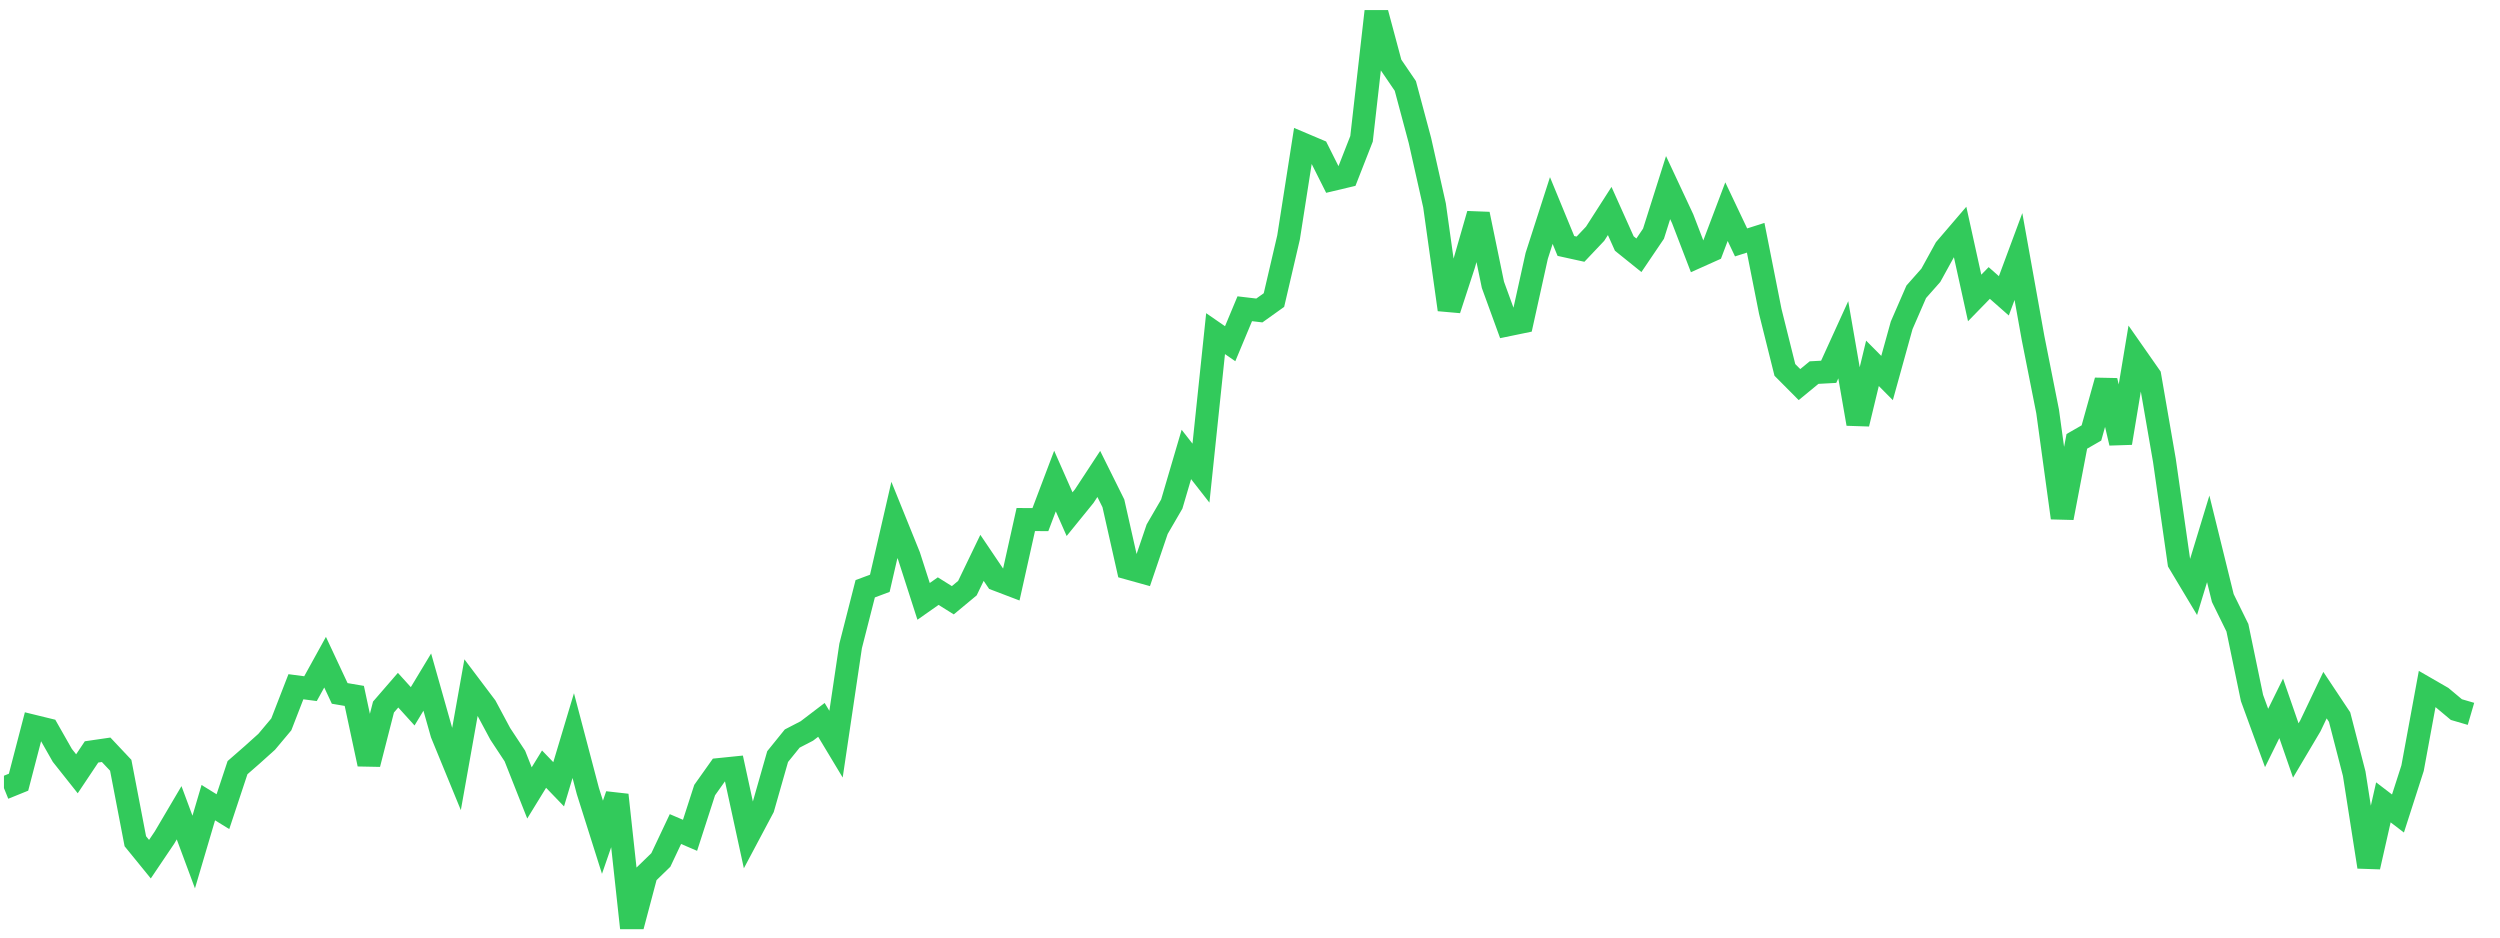 <svg width="136" height="51" viewBox="0 0 136 51" fill="none" xmlns="http://www.w3.org/2000/svg">
<g clip-path="url(#clip0_9_451)">
<path d="M0.215 42.873L1.009 42.551L1.803 39.502L2.597 39.696L3.391 41.093L4.185 42.094L4.98 40.904L5.774 40.788L6.568 41.631L7.362 45.764L8.156 46.739L8.95 45.561L9.744 44.214L10.538 46.351L11.332 43.664L12.127 44.155L12.921 41.76L13.715 41.067L14.509 40.353L15.303 39.406L16.097 37.359L16.891 37.463L17.685 36.023L18.48 37.722L19.274 37.857L20.068 41.565L20.862 38.463L21.656 37.546L22.45 38.423L23.244 37.106L24.038 39.911L24.832 41.845L25.627 37.387L26.421 38.44L27.215 39.923L28.009 41.127L28.803 43.135L29.597 41.841L30.391 42.665L31.185 40.016L31.98 43.034L32.774 45.546L33.568 43.247L34.362 50.548L35.156 47.553L35.95 46.782L36.744 45.101L37.538 45.441L38.333 42.981L39.127 41.862L39.921 41.781L40.715 45.436L41.509 43.942L42.303 41.159L43.097 40.177L43.891 39.766L44.685 39.161L45.48 40.483L46.274 35.139L47.068 32.029L47.862 31.732L48.656 28.284L49.45 30.248L50.244 32.715L51.038 32.157L51.833 32.654L52.627 31.995L53.421 30.347L54.215 31.523L55.009 31.826L55.803 28.263L56.597 28.267L57.391 26.169L58.185 27.971L58.98 26.992L59.774 25.783L60.568 27.381L61.362 30.904L62.156 31.125L62.95 28.788L63.744 27.421L64.538 24.722L65.332 25.738L66.127 18.15L66.921 18.698L67.715 16.796L68.509 16.89L69.303 16.323L70.097 12.918L70.891 7.847L71.685 8.183L72.48 9.767L73.274 9.578L74.068 7.55L74.862 0.548L75.656 3.51L76.45 4.675L77.244 7.642L78.038 11.175L78.832 16.843L79.627 14.409L80.421 11.649L81.215 15.495L82.009 17.675L82.803 17.511L83.597 13.92L84.391 11.453L85.185 13.38L85.98 13.555L86.774 12.716L87.568 11.478L88.362 13.248L89.156 13.887L89.95 12.714L90.744 10.206L91.538 11.903L92.332 13.968L93.127 13.612L93.921 11.514L94.715 13.187L95.509 12.934L96.303 16.94L97.097 20.123L97.891 20.922L98.685 20.269L99.48 20.226L100.274 18.483L101.068 23.056L101.862 19.765L102.656 20.565L103.45 17.699L104.244 15.874L105.038 14.976L105.832 13.533L106.627 12.605L107.421 16.209L108.215 15.394L109.009 16.093L109.803 13.956L110.597 18.381L111.391 22.384L112.185 28.171L112.98 24.009L113.774 23.553L114.568 20.709L115.362 24.098L116.156 19.325L116.95 20.461L117.744 25.047L118.538 30.602L119.332 31.927L120.127 29.314L120.921 32.535L121.715 34.15L122.509 37.972L123.303 40.145L124.097 38.534L124.891 40.825L125.685 39.486L126.48 37.816L127.274 39.01L128.068 42.085L128.862 47.157L129.656 43.648L130.45 44.255L131.244 41.787L132.038 37.479L132.832 37.937L133.627 38.602L134.421 38.834" stroke="#32CA5B" stroke-width="1.25"/>
</g>
<defs>
<clipPath id="clip0_9_451">
<rect width="135" height="50" fill="white" transform="translate(0.215 0.548)"/>
</clipPath>
</defs>
</svg>
